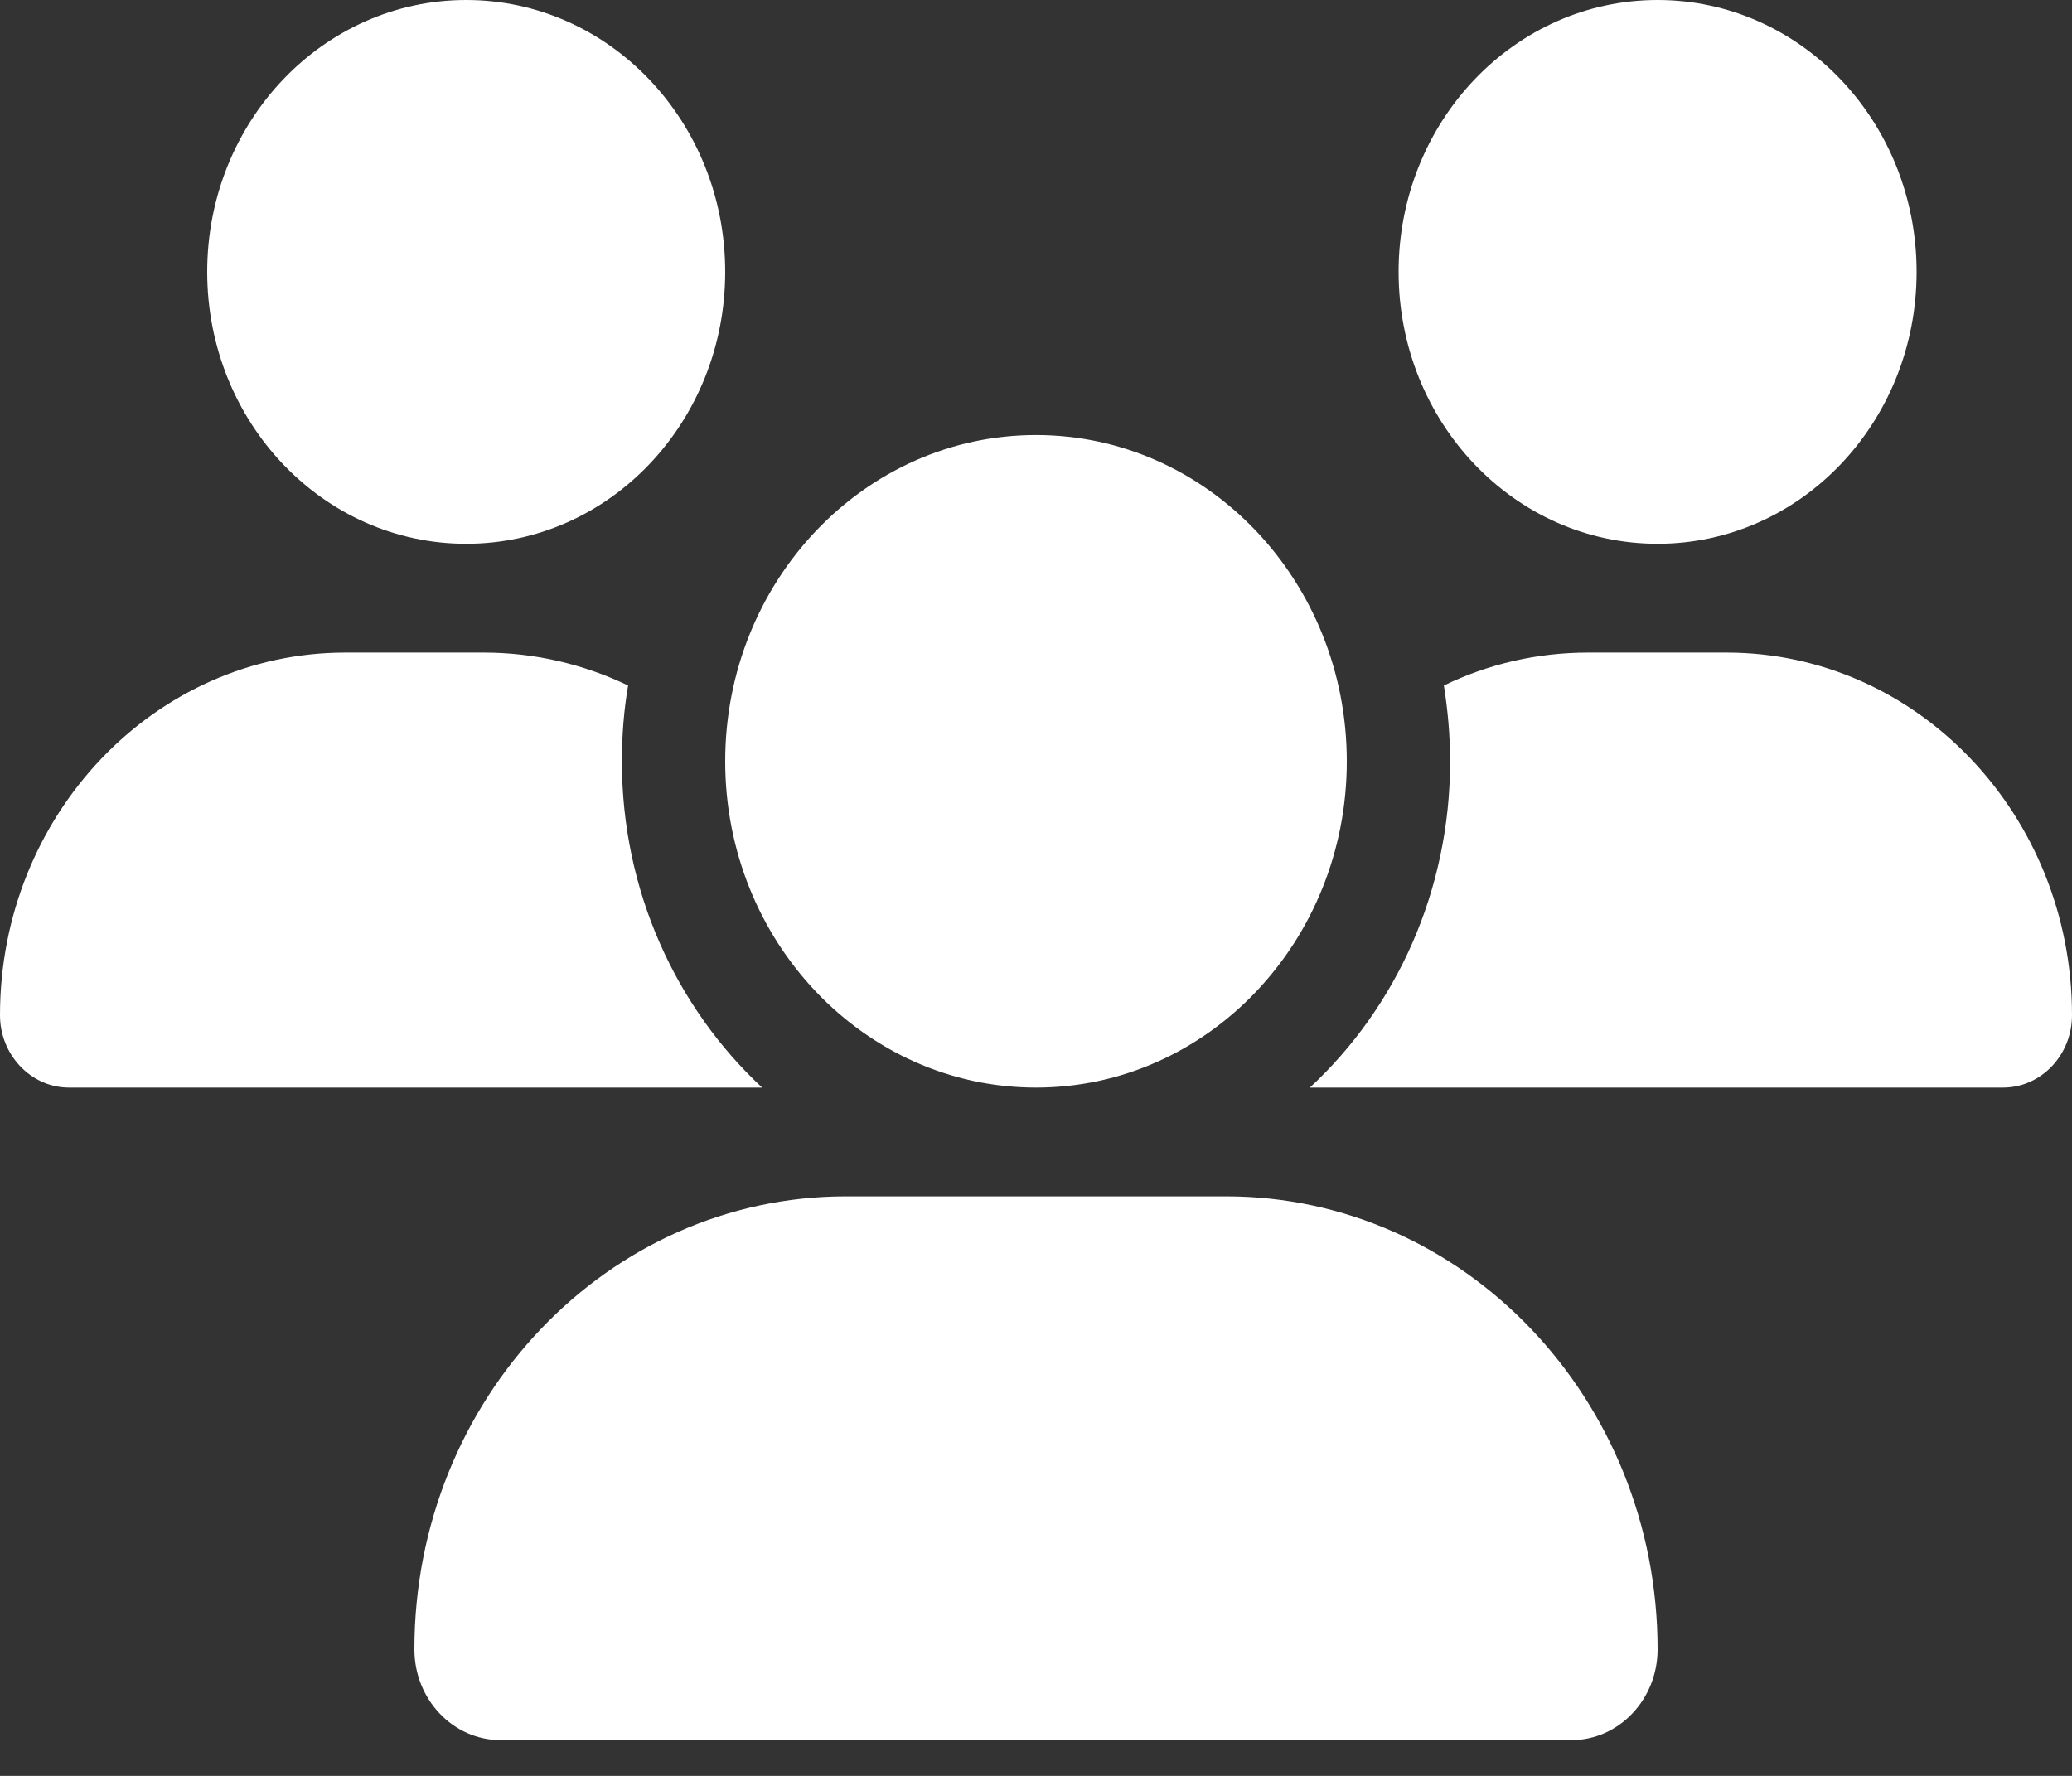 <svg width="28" height="24" viewBox="0 0 28 24" fill="none" xmlns="http://www.w3.org/2000/svg">
<rect x="0" y="0" width="28" height="24" fill="#333333" stroke="none"/>
<path d="M6.3 7.349C4.366 7.349 2.8 5.705 2.8 3.674C2.8 1.644 4.366 0 6.3 0C8.234 0 9.8 1.644 9.8 3.674C9.8 5.705 8.234 7.349 6.3 7.349ZM22.4 7.349C20.466 7.349 18.9 5.705 18.9 3.674C18.9 1.644 20.466 0 22.4 0C24.334 0 25.9 1.644 25.9 3.674C25.9 5.705 24.334 7.349 22.4 7.349ZM0 13.72C0 11.014 2.091 8.819 4.668 8.819H6.536C7.232 8.819 7.893 8.979 8.488 9.264C8.431 9.595 8.404 9.939 8.404 10.289C8.404 12.043 9.139 13.618 10.299 14.698C10.29 14.698 10.281 14.698 10.268 14.698H0.932C0.42 14.698 0 14.257 0 13.72ZM17.732 14.698C17.723 14.698 17.714 14.698 17.701 14.698C18.865 13.618 19.596 12.043 19.596 10.289C19.596 9.939 19.565 9.6 19.512 9.264C20.108 8.975 20.768 8.819 21.464 8.819H23.332C25.909 8.819 28 11.014 28 13.72C28 14.261 27.58 14.698 27.068 14.698H17.732ZM18.2 10.289C18.2 12.723 16.319 14.698 14 14.698C11.681 14.698 9.8 12.723 9.8 10.289C9.8 7.854 11.681 5.879 14 5.879C16.319 5.879 18.2 7.854 18.2 10.289ZM5.6 22.29C5.6 18.91 8.212 16.168 11.432 16.168H16.568C19.788 16.168 22.4 18.91 22.4 22.29C22.4 22.965 21.879 23.517 21.232 23.517H6.768C6.125 23.517 5.6 22.97 5.6 22.29Z" fill="white"/>
</svg>
